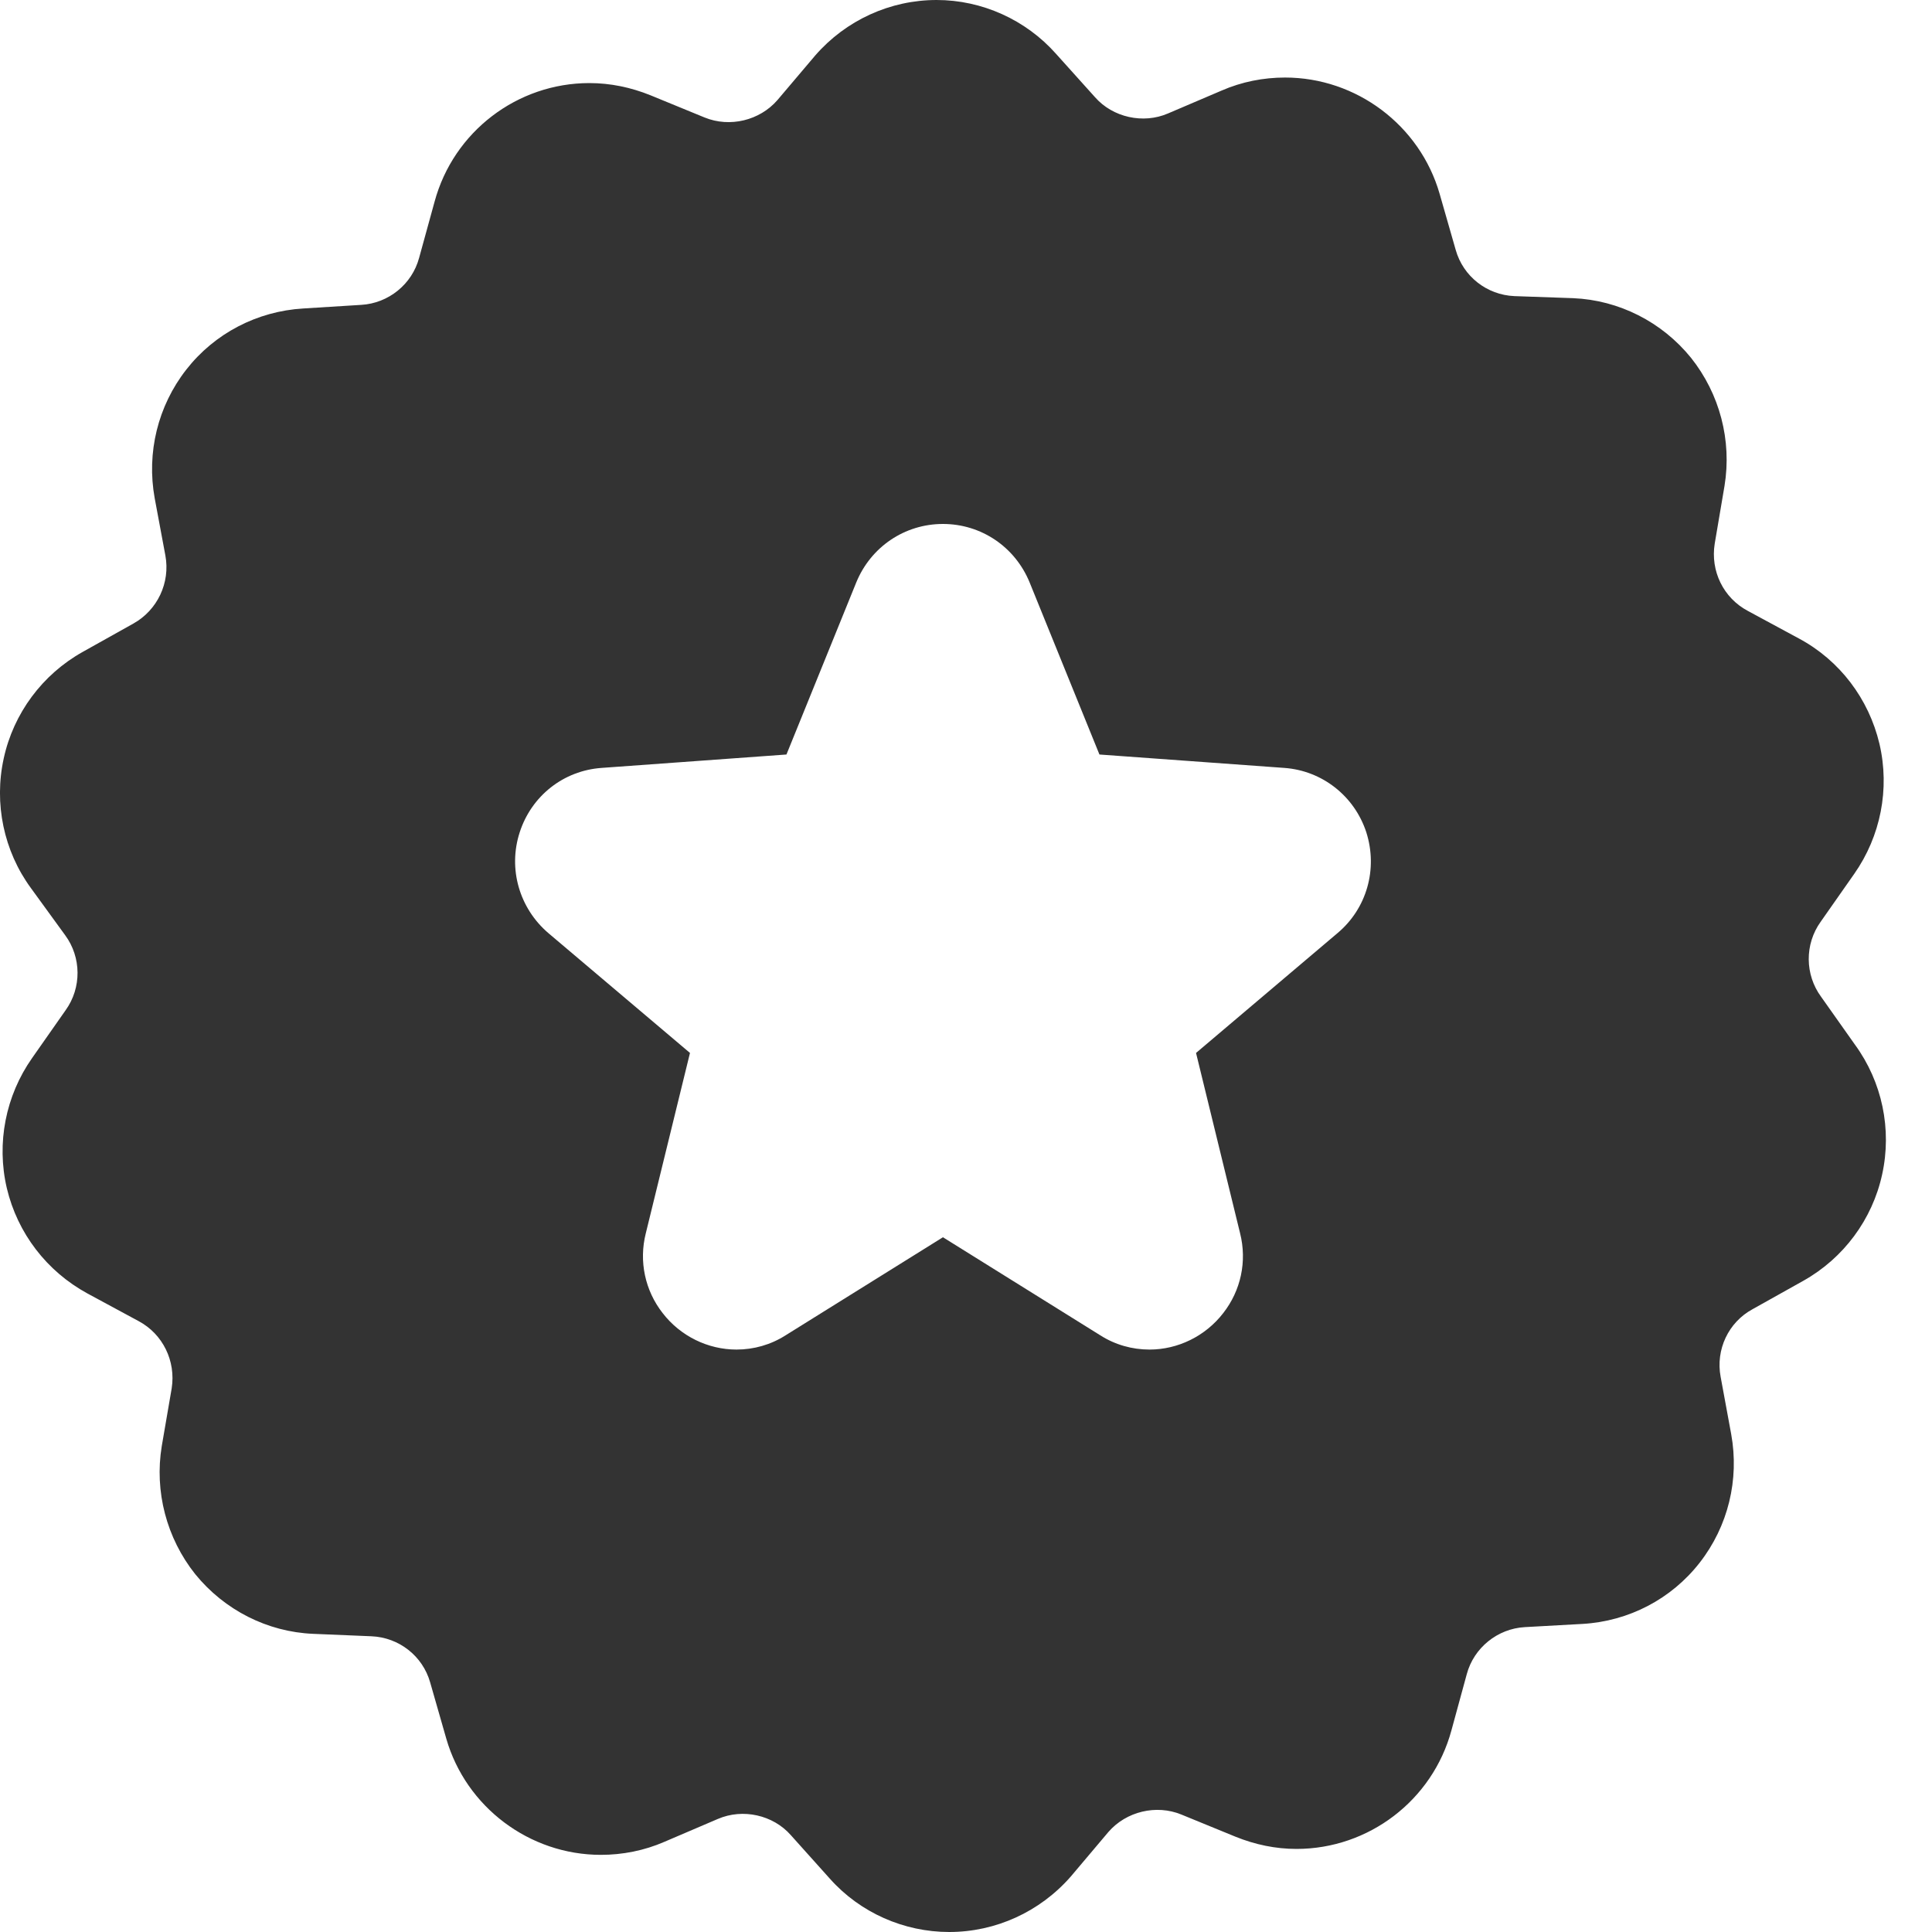 <?xml version="1.0" encoding="UTF-8"?>
<svg width="15px" height="15px" viewBox="0 0 15 15" version="1.1" xmlns="http://www.w3.org/2000/svg" xmlns:xlink="http://www.w3.org/1999/xlink">
    <!-- Generator: Sketch 51.1 (57501) - http://www.bohemiancoding.com/sketch -->
    <title>监管级别ico</title>
    <desc>Created with Sketch.</desc>
    <defs></defs>
    <g id="中建" stroke="none" stroke-width="1" fill="none" fill-rule="evenodd">
        <g id="26、危险源信息" transform="translate(-25, -441)" fill="#333333" fill-rule="nonzero">
            <g id="Group-9" transform="translate(25, 437)">
                <g id="监管级别ico" transform="translate(0, 4)">
                    <path d="M14.139,7.739 L14.402,8.111 C14.613,8.4 14.69,8.768 14.613,9.118 C14.537,9.468 14.313,9.769 14.001,9.944 L13.606,10.165 C13.42,10.266 13.319,10.478 13.359,10.69 L13.441,11.135 C13.505,11.488 13.417,11.85 13.196,12.133 C12.976,12.415 12.646,12.587 12.288,12.608 L11.838,12.633 C11.627,12.645 11.443,12.793 11.388,12.998 L11.269,13.434 C11.122,13.978 10.626,14.355 10.066,14.355 C9.904,14.355 9.745,14.322 9.592,14.26 L9.172,14.088 C8.977,14.008 8.744,14.064 8.606,14.223 L8.313,14.57 C8.074,14.843 7.731,15 7.37,15 C7.018,15 6.678,14.85 6.443,14.586 L6.14,14.248 C6.002,14.091 5.767,14.039 5.574,14.122 L5.158,14.3 C5.002,14.368 4.833,14.401 4.665,14.401 C4.111,14.401 3.618,14.03 3.465,13.499 L3.34,13.063 C3.282,12.857 3.098,12.713 2.884,12.704 L2.431,12.685 C2.076,12.67 1.743,12.501 1.516,12.222 C1.293,11.942 1.198,11.58 1.256,11.227 L1.333,10.779 C1.366,10.567 1.265,10.358 1.076,10.257 L0.678,10.042 C0.363,9.87 0.136,9.575 0.053,9.225 C-0.029,8.875 0.044,8.507 0.249,8.215 L0.509,7.844 C0.635,7.669 0.632,7.432 0.506,7.261 L0.24,6.895 C0.029,6.607 -0.048,6.238 0.029,5.888 C0.105,5.538 0.329,5.237 0.641,5.062 L1.036,4.841 C1.222,4.737 1.323,4.525 1.284,4.313 L1.201,3.868 C1.137,3.515 1.225,3.153 1.446,2.87 C1.666,2.588 1.997,2.416 2.355,2.395 L2.804,2.367 C3.016,2.355 3.199,2.207 3.254,2.002 L3.374,1.566 C3.521,1.022 4.016,0.645 4.576,0.645 C4.738,0.645 4.898,0.678 5.051,0.74 L5.47,0.912 C5.666,0.992 5.898,0.936 6.036,0.777 L6.33,0.43 C6.568,0.157 6.911,0 7.272,0 C7.624,0 7.964,0.153 8.199,0.418 L8.502,0.755 C8.64,0.912 8.876,0.964 9.068,0.881 L9.485,0.703 C9.641,0.635 9.809,0.602 9.977,0.602 C10.531,0.602 11.024,0.973 11.177,1.504 L11.302,1.94 C11.36,2.146 11.544,2.29 11.758,2.299 L12.214,2.315 C12.569,2.33 12.903,2.499 13.129,2.778 C13.352,3.058 13.447,3.42 13.389,3.773 L13.313,4.221 C13.279,4.433 13.38,4.642 13.57,4.743 L13.968,4.958 C14.283,5.127 14.509,5.425 14.592,5.775 C14.674,6.125 14.601,6.493 14.396,6.785 L14.136,7.156 C14.01,7.331 14.013,7.568 14.139,7.739 Z M9.971,5.962 L8.536,5.858 L7.994,4.522 C7.881,4.246 7.618,4.068 7.321,4.068 C7.024,4.068 6.761,4.246 6.648,4.522 L6.106,5.858 L4.671,5.962 C4.374,5.983 4.126,6.18 4.035,6.462 C3.943,6.745 4.032,7.052 4.258,7.245 L5.357,8.175 L5.014,9.575 C4.959,9.793 5.008,10.02 5.145,10.195 C5.283,10.374 5.497,10.478 5.718,10.478 C5.852,10.478 5.984,10.441 6.1,10.367 L7.321,9.606 L8.542,10.367 C8.658,10.441 8.79,10.478 8.925,10.478 C9.145,10.478 9.359,10.374 9.497,10.195 C9.634,10.02 9.683,9.793 9.628,9.575 L9.286,8.175 L10.384,7.245 C10.611,7.055 10.699,6.748 10.608,6.462 C10.516,6.18 10.265,5.983 9.971,5.962 Z" id="sticker-3"></path>
                </g>
            </g>
        </g>
    </g>
</svg>